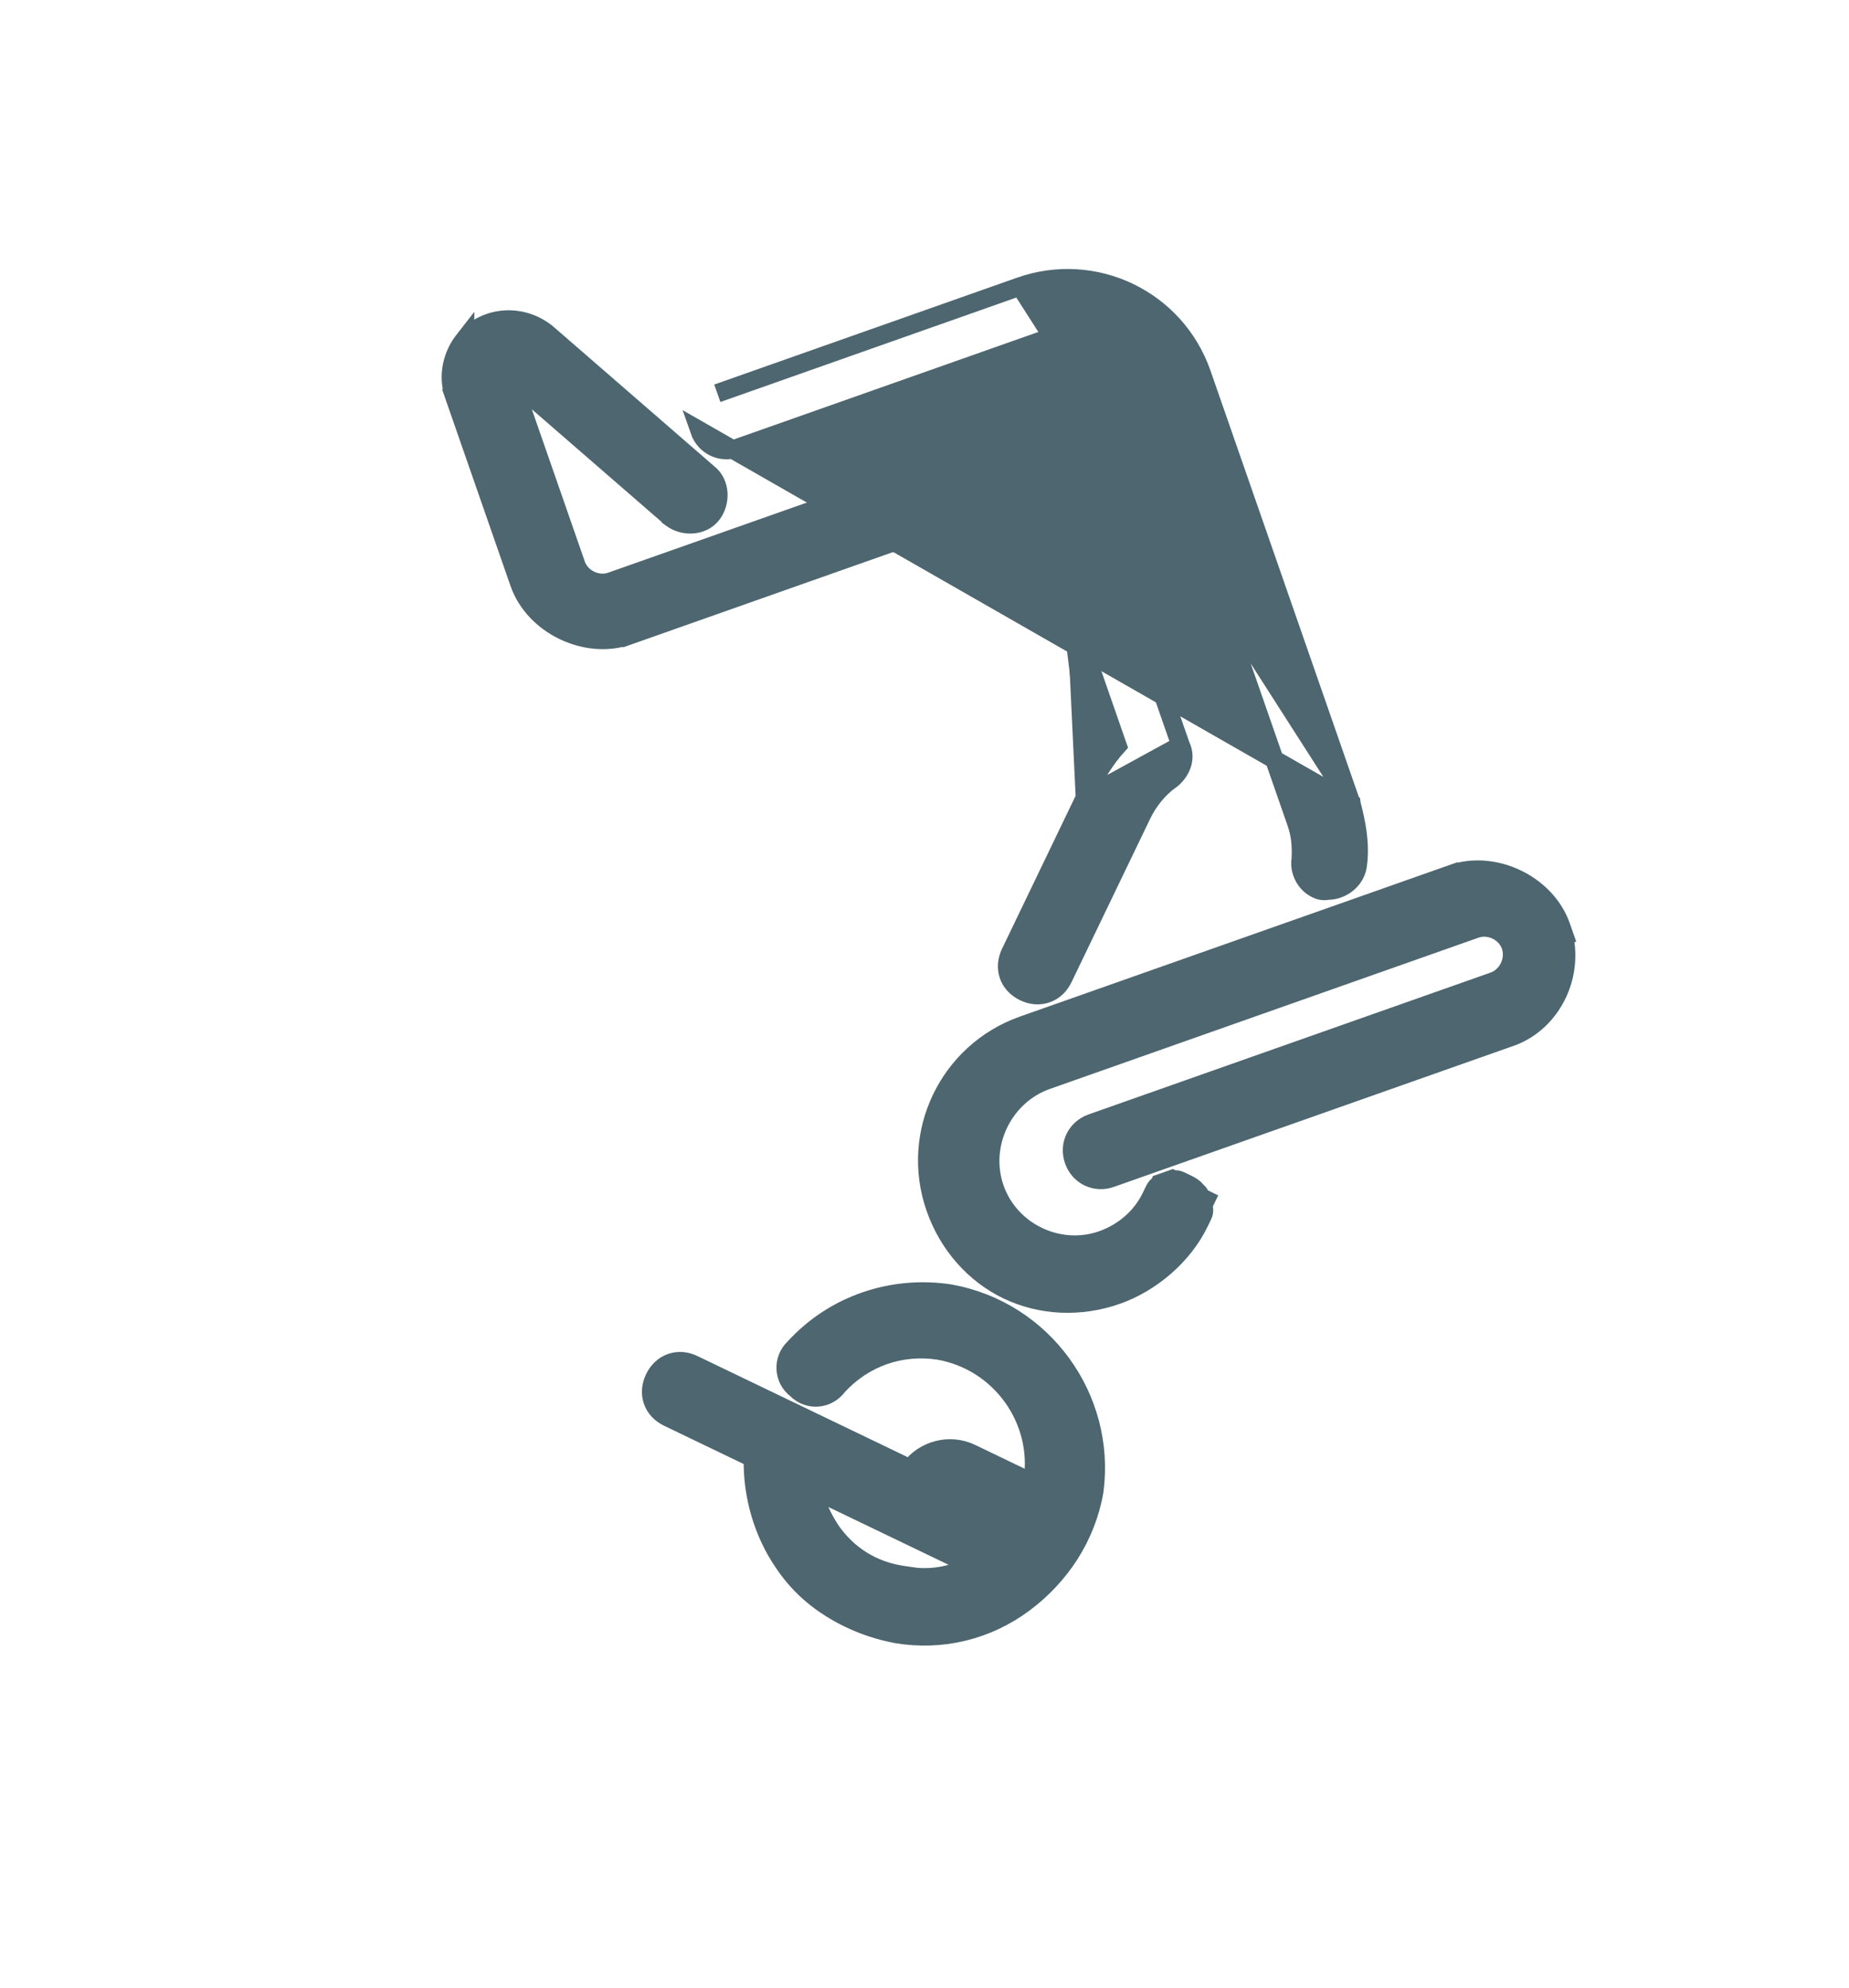 <svg width="40" height="43" viewBox="0 0 40 43" fill="none" xmlns="http://www.w3.org/2000/svg">
<path d="M23.674 32.245C23.933 30.235 22.567 28.354 20.566 27.988L20.563 27.987L20.538 27.983C19.311 27.8 18.047 28.209 17.177 29.166C16.925 29.406 16.932 29.832 17.235 30.06C17.477 30.307 17.9 30.292 18.124 29.986C18.69 29.37 19.489 29.09 20.313 29.218C21.627 29.449 22.542 30.695 22.344 32.031L22.342 32.047L22.342 32.062C22.342 32.067 22.342 32.073 22.341 32.08L21.011 31.44C20.543 31.215 19.987 31.366 19.689 31.771L15.004 29.518C14.846 29.441 14.674 29.425 14.515 29.481C14.357 29.537 14.233 29.657 14.157 29.816C14.081 29.974 14.064 30.146 14.119 30.305C14.174 30.463 14.294 30.587 14.453 30.664L16.289 31.547C16.27 32.346 16.506 33.168 16.962 33.823C17.321 34.357 17.802 34.741 18.376 35.017C18.706 35.175 19.014 35.273 19.378 35.347L19.378 35.347L19.385 35.348C20.374 35.517 21.358 35.273 22.151 34.683C22.938 34.097 23.502 33.246 23.673 32.254L23.673 32.254L23.674 32.245ZM19.532 34.075C18.87 33.979 18.331 33.632 17.966 33.1C17.782 32.819 17.652 32.519 17.571 32.212L21.019 33.87C20.639 34.066 20.23 34.154 19.802 34.115L19.802 34.114L19.532 34.075Z" fill="#4D666F" stroke="#4D666F" stroke-width="0.4"/>
<path d="M23.471 17.258L23.471 17.258L23.558 17.077C23.718 16.745 23.913 16.424 24.176 16.131L22.281 10.686L13.6 13.75L13.533 13.561L13.6 13.75C13.136 13.913 12.623 13.853 12.193 13.646C11.762 13.439 11.395 13.076 11.233 12.611L9.819 8.547L10.008 8.481L9.819 8.547C9.672 8.125 9.785 7.662 10.054 7.338L10.061 7.329L10.061 7.33C10.537 6.814 11.297 6.781 11.827 7.206L11.833 7.211L11.833 7.211L15.326 10.243C15.468 10.353 15.53 10.518 15.539 10.671C15.548 10.826 15.504 10.991 15.406 11.121C15.297 11.267 15.13 11.332 14.974 11.342C14.819 11.351 14.655 11.308 14.525 11.21L14.514 11.202L14.514 11.201L11.07 8.212L12.462 12.212L12.462 12.213C12.567 12.514 12.921 12.685 13.223 12.578L22.5 9.305C22.5 9.305 22.5 9.305 22.5 9.305M23.471 17.258L23.114 9.757C23.033 9.525 22.798 9.412 22.566 9.493L22.5 9.305M23.471 17.258L21.858 20.611C21.782 20.769 21.765 20.941 21.82 21.1C21.875 21.258 21.995 21.382 22.154 21.459C22.312 21.535 22.484 21.551 22.643 21.495C22.801 21.44 22.925 21.319 23.001 21.16L24.701 17.627C24.839 17.338 25.067 17.052 25.322 16.875L25.322 16.875L25.331 16.869C25.524 16.719 25.69 16.43 25.541 16.124M23.471 17.258L25.541 16.124M22.5 9.305C22.836 9.186 23.185 9.354 23.303 9.691M22.5 9.305L23.303 9.691M25.541 16.124L23.303 9.691C23.303 9.691 23.303 9.691 23.303 9.691M25.541 16.124L23.303 9.691" fill="#4D666F" stroke="#4D666F" stroke-width="0.4"/>
<path d="M33.831 20.243L33.841 20.24L33.773 20.046C33.612 19.581 33.245 19.218 32.814 19.011C32.384 18.804 31.871 18.744 31.407 18.908L31.474 19.096L31.407 18.908L22.131 22.181C20.519 22.75 19.671 24.512 20.233 26.126L20.233 26.126C20.512 26.93 21.08 27.566 21.795 27.91C22.509 28.253 23.361 28.299 24.163 28.017L24.163 28.017C24.905 27.755 25.6 27.164 25.946 26.446L25.984 26.367L26.022 26.288C26.041 26.247 26.051 26.199 26.044 26.149C26.041 26.123 26.034 26.101 26.025 26.082L26.087 25.953L25.982 25.902C25.979 25.894 25.976 25.886 25.973 25.879C25.967 25.864 25.955 25.839 25.936 25.813C25.921 25.794 25.904 25.778 25.887 25.766C25.856 25.723 25.819 25.694 25.794 25.676C25.753 25.648 25.711 25.628 25.692 25.618L25.69 25.617L25.611 25.579L25.533 25.542C25.513 25.532 25.491 25.525 25.467 25.52C25.444 25.516 25.422 25.516 25.402 25.518C25.397 25.518 25.392 25.519 25.387 25.52L25.361 25.507L25.283 25.535L25.167 25.576L25.089 25.603L25.077 25.629C25.073 25.631 25.068 25.634 25.064 25.637C25.047 25.648 25.03 25.662 25.014 25.68C24.999 25.698 24.986 25.718 24.977 25.738L24.939 25.816L24.901 25.895C24.698 26.317 24.318 26.658 23.844 26.825C22.905 27.157 21.847 26.648 21.52 25.707C21.192 24.766 21.704 23.702 22.644 23.37L31.921 20.096C32.222 19.99 32.577 20.16 32.681 20.462L32.681 20.462C32.787 20.765 32.615 21.122 32.313 21.229L32.313 21.229L23.616 24.298C23.28 24.416 23.112 24.766 23.229 25.102C23.346 25.438 23.696 25.607 24.032 25.488L32.729 22.419L32.729 22.419L32.736 22.416C33.551 22.094 34.042 21.155 33.831 20.243Z" fill="#4D666F" stroke="#4D666F" stroke-width="0.4"/>
<path d="M29.235 17.385L29.236 17.393C29.34 17.784 29.432 18.24 29.375 18.688C29.348 19.029 29.035 19.268 28.72 19.267C28.604 19.292 28.517 19.25 28.477 19.231C28.476 19.23 28.474 19.229 28.473 19.229C28.241 19.117 28.096 18.843 28.141 18.581C28.154 18.274 28.132 18.052 28.043 17.796L24.81 8.505C24.81 8.505 24.81 8.505 24.81 8.505C24.482 7.564 23.424 7.055 22.485 7.386C22.485 7.386 22.485 7.386 22.485 7.386L15.966 9.687L15.966 9.687L15.933 9.699C15.597 9.817 15.248 9.649 15.131 9.312L29.235 17.385ZM29.235 17.385L29.232 17.378M29.235 17.385L29.232 17.378M29.232 17.378L25.999 8.087C25.437 6.473 23.681 5.628 22.069 6.196L22.069 6.196M29.232 17.378L22.069 6.196M22.069 6.196L15.518 8.508L22.069 6.196Z" fill="#4D666F" stroke="#4D666F" stroke-width="0.4"/>
</svg>
